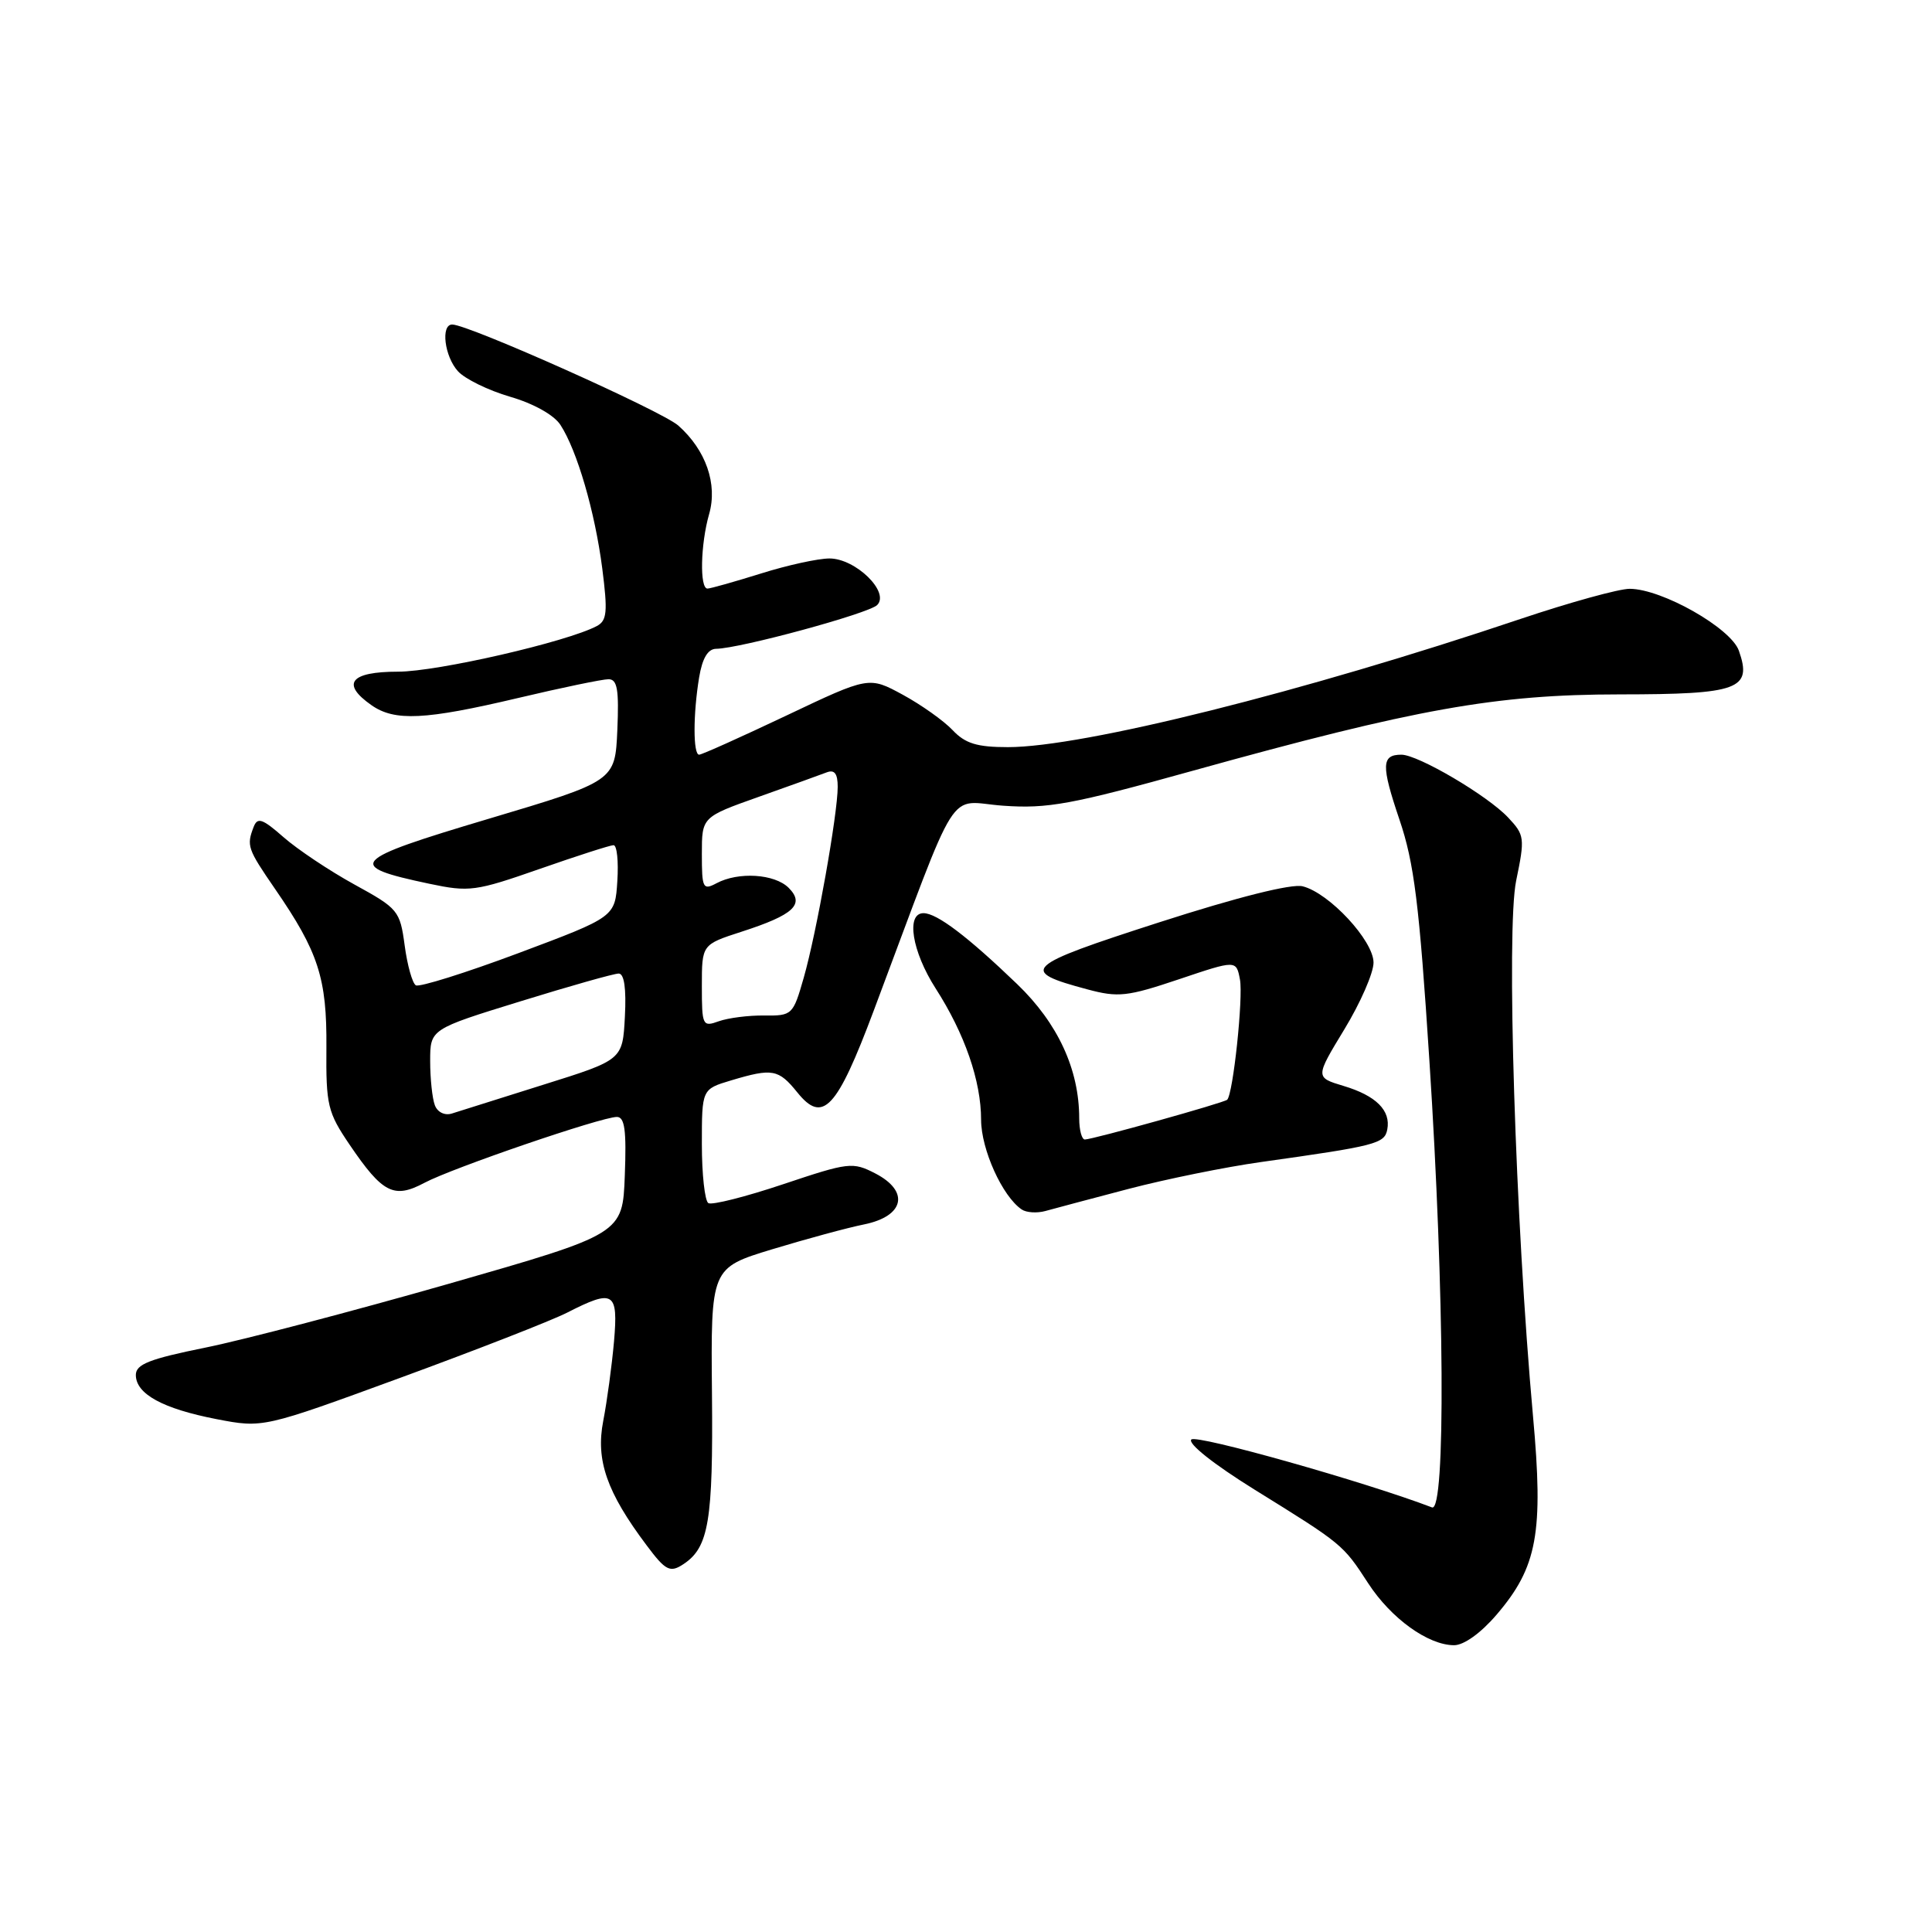<?xml version="1.0" encoding="UTF-8" standalone="no"?>
<!DOCTYPE svg PUBLIC "-//W3C//DTD SVG 1.1//EN" "http://www.w3.org/Graphics/SVG/1.1/DTD/svg11.dtd" >
<svg xmlns="http://www.w3.org/2000/svg" xmlns:xlink="http://www.w3.org/1999/xlink" version="1.1" viewBox="0 0 256 256">
 <g >
 <path fill="currentColor"
d=" M 198.30 213.96 C 203.71 207.65 204.54 203.12 203.13 187.64 C 200.78 161.66 199.57 123.14 200.90 116.69 C 202.07 111.04 202.02 110.65 199.84 108.33 C 197.10 105.41 187.90 100.00 185.69 100.00 C 183.04 100.00 183.00 101.41 185.43 108.59 C 187.38 114.32 188.06 119.76 189.40 140.50 C 191.41 171.40 191.58 200.44 189.75 199.74 C 180.88 196.35 158.55 190.05 157.86 190.74 C 157.34 191.26 160.82 194.02 166.23 197.38 C 177.93 204.63 177.95 204.65 181.29 209.79 C 184.32 214.45 189.23 217.99 192.67 218.00 C 193.98 218.00 196.23 216.38 198.30 213.96 Z  M 90.60 207.23 C 93.91 205.02 94.50 201.50 94.34 184.75 C 94.18 168.01 94.18 168.01 102.34 165.53 C 106.83 164.17 112.30 162.68 114.50 162.24 C 119.84 161.15 120.56 157.86 115.99 155.49 C 112.98 153.94 112.48 154.00 103.79 156.91 C 98.81 158.58 94.34 159.71 93.86 159.42 C 93.39 159.12 93.00 155.60 93.00 151.60 C 93.00 144.32 93.00 144.32 96.87 143.16 C 102.35 141.52 103.15 141.66 105.65 144.75 C 109.03 148.95 110.88 146.97 115.78 133.90 C 127.38 102.99 125.33 106.22 132.92 106.76 C 138.82 107.18 141.95 106.61 158.08 102.12 C 187.62 93.91 198.19 92.02 214.63 92.01 C 230.40 92.00 232.21 91.34 230.41 86.22 C 229.35 83.22 220.23 78.04 215.95 78.02 C 214.55 78.01 208.03 79.81 201.45 82.02 C 172.77 91.68 143.49 99.00 133.56 99.00 C 129.45 99.00 127.90 98.52 126.23 96.75 C 125.06 95.51 122.09 93.40 119.63 92.06 C 115.14 89.62 115.14 89.62 104.21 94.81 C 98.20 97.66 92.99 100.00 92.64 100.00 C 91.83 100.00 91.83 94.65 92.64 89.75 C 93.06 87.23 93.79 85.99 94.88 85.97 C 98.06 85.93 115.11 81.29 116.23 80.17 C 117.94 78.46 113.37 74.00 109.91 74.00 C 108.41 74.00 104.33 74.89 100.84 75.99 C 97.35 77.08 94.16 77.98 93.75 77.99 C 92.69 78.01 92.82 72.12 93.96 68.13 C 95.11 64.14 93.54 59.64 89.88 56.39 C 87.70 54.46 62.07 43.00 59.92 43.00 C 58.38 43.00 58.89 47.22 60.68 49.19 C 61.60 50.21 64.71 51.73 67.59 52.57 C 70.70 53.47 73.41 54.99 74.26 56.30 C 76.47 59.70 78.83 67.80 79.80 75.30 C 80.54 81.09 80.43 82.23 79.09 82.95 C 75.15 85.05 57.95 89.00 52.75 89.00 C 46.41 89.00 45.15 90.59 49.22 93.44 C 52.30 95.60 56.32 95.40 68.60 92.50 C 74.42 91.12 79.83 90.00 80.63 90.00 C 81.80 90.00 82.03 91.37 81.80 96.75 C 81.50 103.50 81.50 103.50 64.73 108.50 C 46.33 113.98 45.66 114.73 56.88 117.10 C 62.19 118.22 63.00 118.11 71.50 115.14 C 76.45 113.41 80.86 111.99 81.30 111.99 C 81.75 112.00 81.97 114.14 81.80 116.75 C 81.50 121.50 81.50 121.50 68.71 126.29 C 61.68 128.92 55.55 130.84 55.10 130.56 C 54.64 130.28 53.97 127.90 53.62 125.27 C 53.00 120.67 52.76 120.38 46.96 117.20 C 43.65 115.38 39.43 112.56 37.58 110.94 C 34.77 108.47 34.12 108.25 33.61 109.57 C 32.65 112.07 32.79 112.47 36.44 117.78 C 42.20 126.14 43.32 129.63 43.25 138.78 C 43.19 146.47 43.41 147.38 46.34 151.70 C 50.70 158.12 52.20 158.88 56.24 156.73 C 59.94 154.76 79.69 148.00 81.74 148.00 C 82.78 148.00 83.02 149.78 82.79 155.75 C 82.50 163.50 82.50 163.50 59.49 170.10 C 46.83 173.72 32.32 177.53 27.24 178.56 C 19.79 180.07 18.00 180.77 18.00 182.19 C 18.00 184.71 21.57 186.66 28.68 188.04 C 34.85 189.23 34.85 189.23 53.11 182.54 C 63.15 178.86 73.07 174.99 75.15 173.93 C 81.32 170.78 81.93 171.15 81.36 177.75 C 81.08 180.91 80.44 185.66 79.93 188.29 C 78.92 193.49 80.40 197.73 85.67 204.75 C 88.21 208.15 88.79 208.44 90.60 207.23 Z  M 149.56 157.53 C 154.54 156.23 162.42 154.63 167.06 153.98 C 182.31 151.84 183.46 151.55 183.82 149.67 C 184.31 147.15 182.34 145.18 178.02 143.89 C 174.27 142.76 174.27 142.76 178.13 136.40 C 180.26 132.90 182.00 128.92 182.00 127.55 C 182.00 124.64 176.13 118.32 172.61 117.44 C 171.15 117.07 164.01 118.86 153.55 122.23 C 135.60 128.02 134.92 128.65 144.10 131.10 C 148.16 132.19 149.37 132.06 156.21 129.76 C 163.81 127.20 163.81 127.20 164.30 129.79 C 164.75 132.17 163.40 144.93 162.61 145.72 C 162.21 146.12 144.85 150.97 143.75 150.99 C 143.34 150.99 143.00 149.73 143.00 148.18 C 143.00 141.71 140.18 135.60 134.79 130.41 C 128.22 124.09 124.14 121.00 122.37 121.00 C 120.02 121.00 120.84 126.07 123.97 130.96 C 127.83 136.97 130.00 143.23 130.00 148.38 C 130.01 152.31 132.82 158.53 135.38 160.26 C 135.99 160.68 137.40 160.77 138.50 160.47 C 139.60 160.16 144.58 158.84 149.56 157.53 Z  M 57.62 146.45 C 57.28 145.56 57.00 142.93 57.00 140.60 C 57.00 136.37 57.00 136.37 68.93 132.69 C 75.49 130.66 81.36 129.00 81.98 129.00 C 82.71 129.00 83.00 130.98 82.80 134.72 C 82.50 140.44 82.50 140.44 72.00 143.73 C 66.22 145.55 60.77 147.26 59.87 147.55 C 58.93 147.84 57.97 147.38 57.62 146.45 Z  M 93.00 130.65 C 93.00 125.16 93.00 125.16 98.25 123.46 C 105.19 121.22 106.68 119.83 104.50 117.64 C 102.64 115.79 97.84 115.48 94.93 117.04 C 93.14 117.99 93.00 117.70 93.00 113.16 C 93.00 108.26 93.00 108.26 100.55 105.58 C 104.71 104.10 108.76 102.65 109.55 102.34 C 110.58 101.95 111.00 102.51 111.00 104.26 C 111.00 107.85 108.19 123.65 106.50 129.55 C 105.09 134.48 104.97 134.60 101.28 134.56 C 99.20 134.53 96.49 134.88 95.25 135.32 C 93.09 136.10 93.00 135.91 93.00 130.65 Z "/>
</g>
</svg>